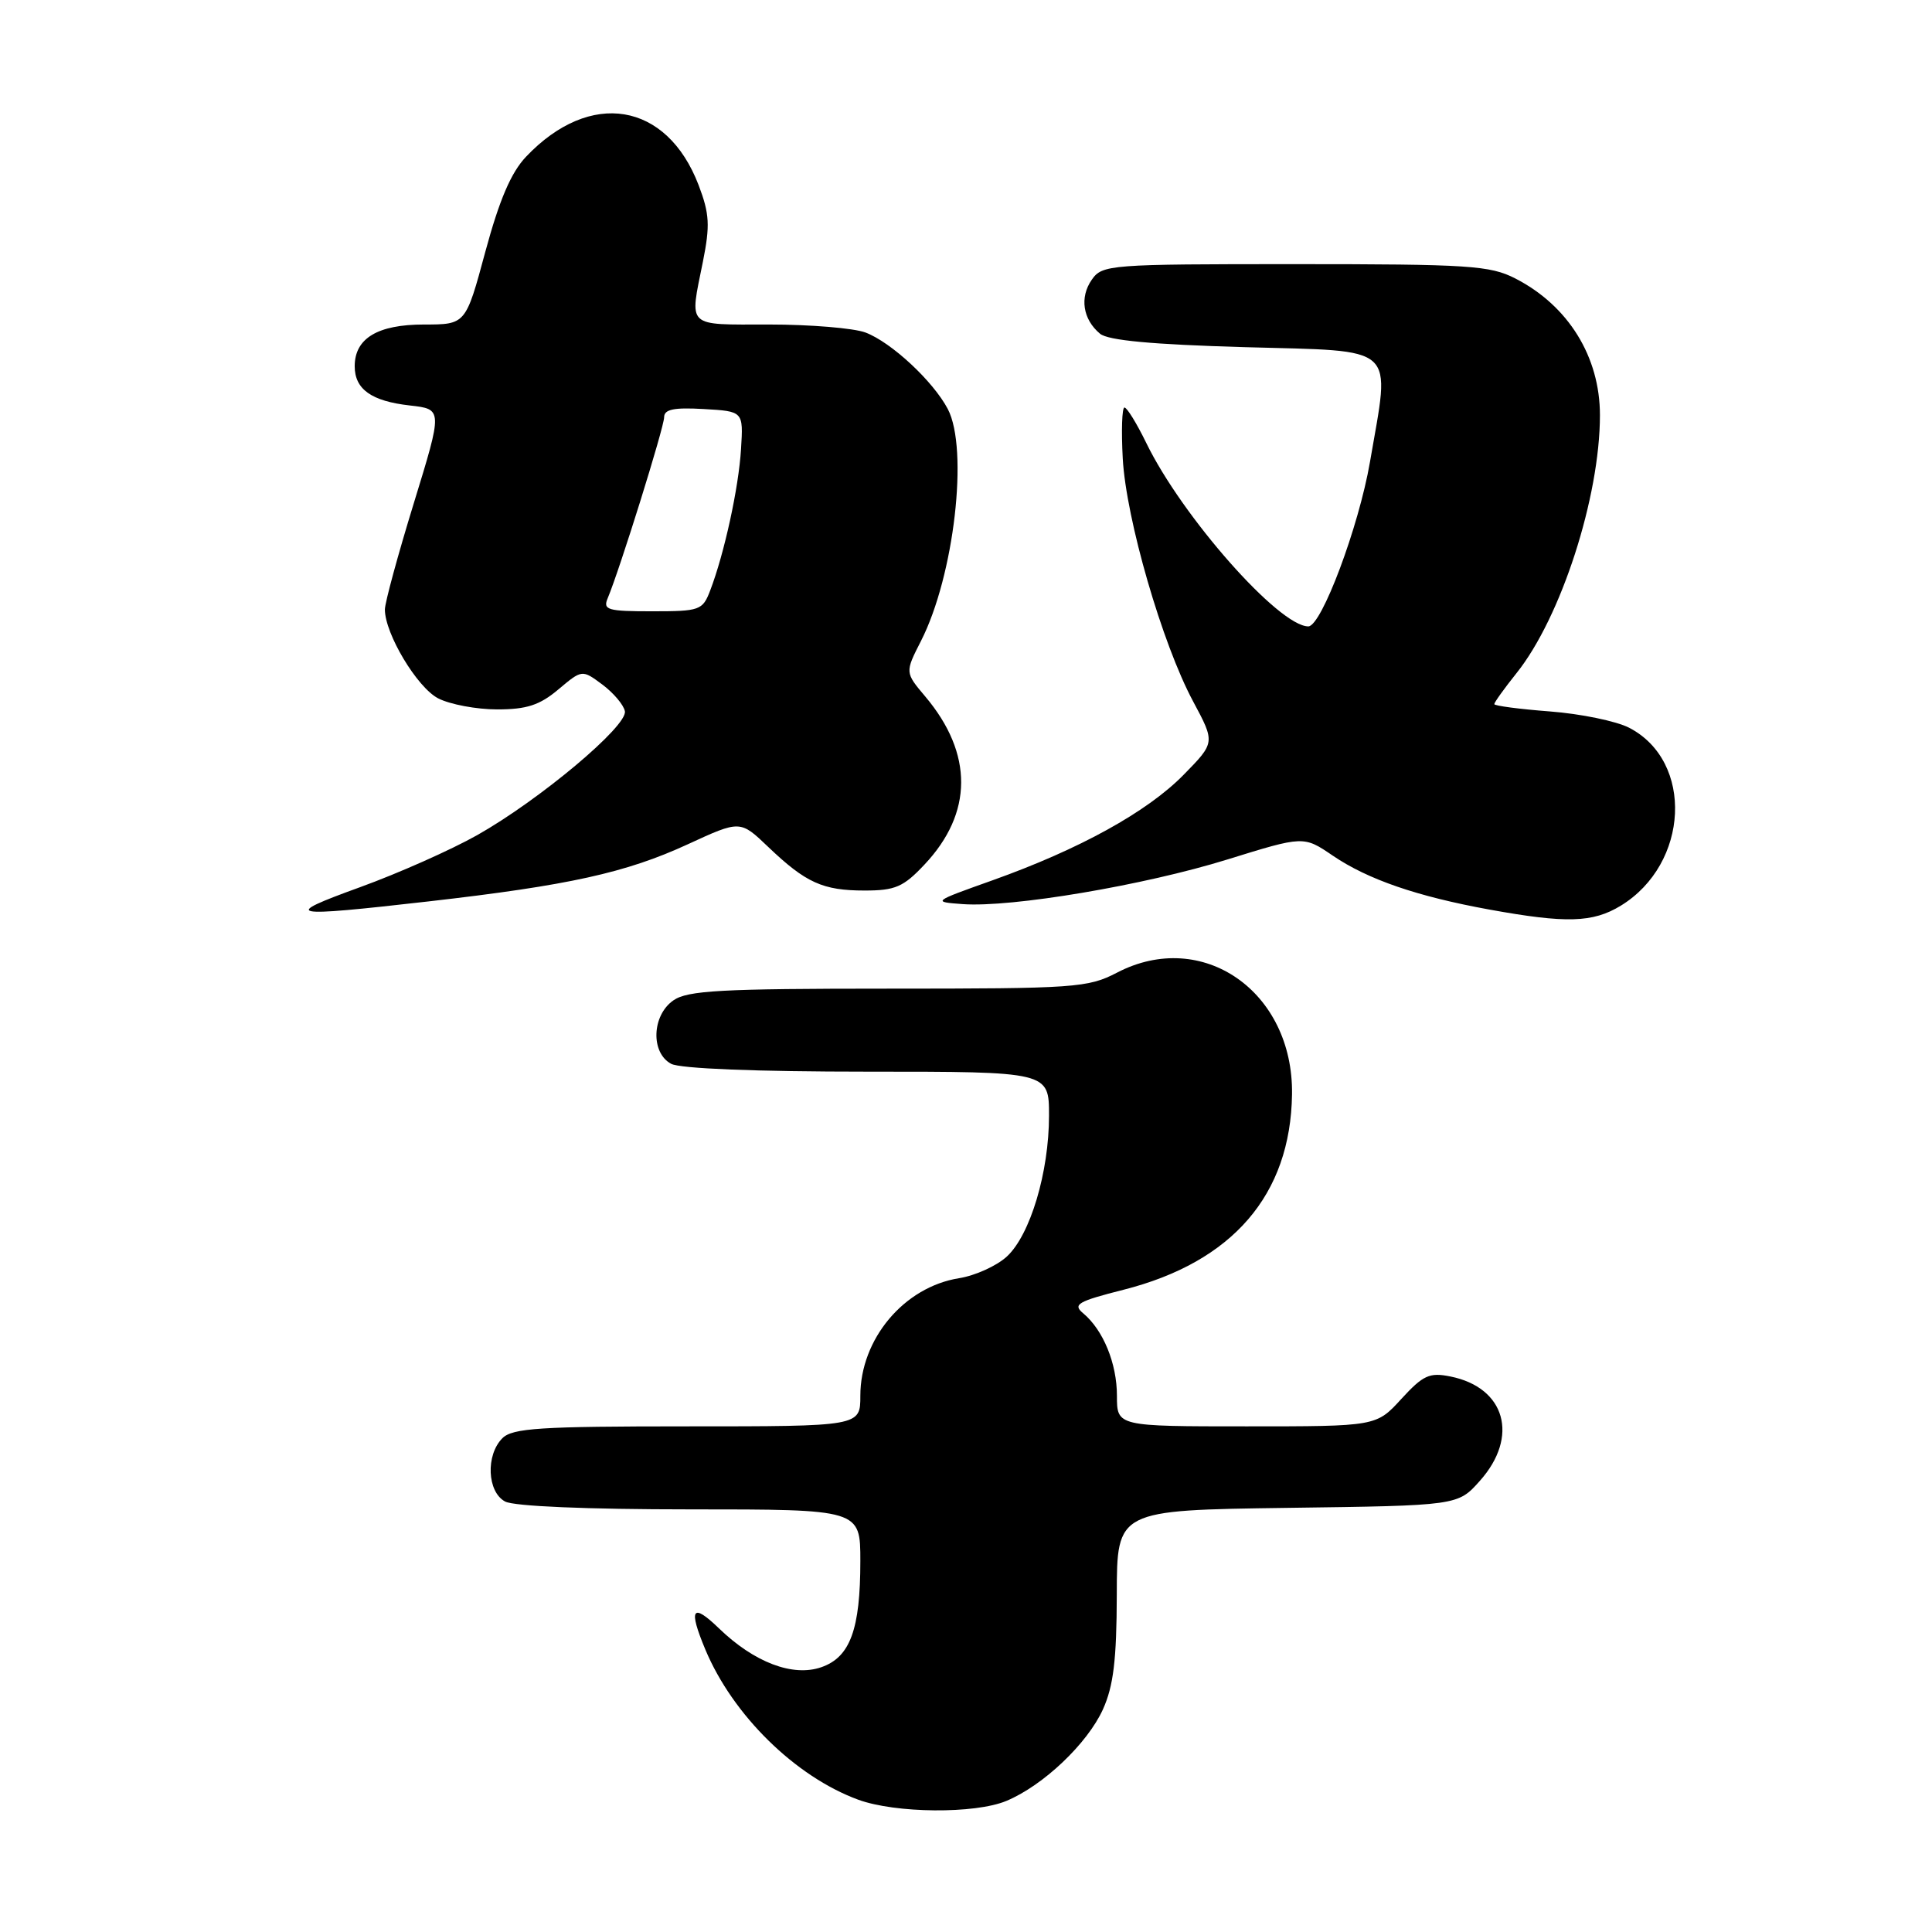 <?xml version="1.0" encoding="UTF-8" standalone="no"?>
<!DOCTYPE svg PUBLIC "-//W3C//DTD SVG 1.1//EN" "http://www.w3.org/Graphics/SVG/1.1/DTD/svg11.dtd" >
<svg xmlns="http://www.w3.org/2000/svg" xmlns:xlink="http://www.w3.org/1999/xlink" version="1.1" viewBox="0 0 256 256">
 <g >
 <path fill="currentColor"
d=" M 133.35 238.63 C 138.24 236.59 144.07 231.05 146.14 226.51 C 147.54 223.41 147.96 219.96 147.98 211.30 C 148.00 200.11 148.00 200.11 170.58 199.80 C 193.17 199.50 193.17 199.50 196.08 196.23 C 201.32 190.37 199.48 183.85 192.18 182.39 C 189.41 181.83 188.57 182.22 185.68 185.37 C 182.36 189.00 182.36 189.00 165.18 189.00 C 148.00 189.00 148.00 189.00 148.00 184.95 C 148.00 180.66 146.18 176.23 143.52 174.01 C 142.11 172.84 142.80 172.44 148.87 170.90 C 163.33 167.23 171.01 158.32 171.20 145.00 C 171.39 131.37 159.32 122.98 148.01 128.88 C 144.16 130.88 142.50 131.00 117.69 131.00 C 95.55 131.00 91.10 131.24 89.22 132.56 C 86.37 134.55 86.20 139.50 88.93 140.96 C 90.11 141.60 100.26 142.00 114.93 142.00 C 139.00 142.00 139.00 142.00 139.00 147.82 C 139.00 155.31 136.52 163.62 133.42 166.49 C 132.08 167.73 129.22 169.03 127.07 169.37 C 119.78 170.54 114.00 177.43 114.00 184.95 C 114.00 189.00 114.00 189.00 91.07 189.00 C 71.56 189.00 67.91 189.23 66.57 190.57 C 64.34 192.80 64.55 197.69 66.93 198.96 C 68.10 199.59 77.79 200.00 91.43 200.00 C 114.00 200.00 114.00 200.00 114.00 206.85 C 114.00 215.91 112.65 219.58 108.84 220.91 C 105.06 222.23 99.93 220.28 95.25 215.75 C 91.71 212.33 91.19 213.14 93.46 218.57 C 97.10 227.27 105.39 235.41 113.72 238.47 C 118.66 240.28 129.19 240.37 133.35 238.63 Z  M 214.76 120.01 C 223.83 114.47 224.47 100.88 215.87 96.43 C 214.16 95.55 209.44 94.58 205.38 94.27 C 201.32 93.96 198.00 93.52 198.00 93.30 C 198.00 93.07 199.33 91.22 200.95 89.19 C 206.84 81.83 212.00 65.86 212.00 55.01 C 212.00 47.27 207.81 40.50 200.79 36.90 C 197.43 35.18 194.68 35.00 171.60 35.00 C 146.98 35.00 146.06 35.07 144.67 37.06 C 143.03 39.40 143.48 42.32 145.76 44.22 C 146.83 45.11 152.69 45.65 164.90 46.00 C 185.46 46.58 184.23 45.46 181.53 61.20 C 180.05 69.80 175.10 83.00 173.36 83.00 C 169.47 83.00 156.62 68.45 151.87 58.66 C 150.62 56.10 149.33 54.00 149.00 54.00 C 148.67 54.00 148.57 57.04 148.77 60.75 C 149.21 68.77 154.00 85.32 158.10 92.95 C 161.02 98.40 161.02 98.40 156.83 102.67 C 152.02 107.58 143.00 112.55 131.50 116.65 C 123.53 119.49 123.52 119.50 127.57 119.80 C 134.03 120.27 151.60 117.31 162.62 113.89 C 172.74 110.75 172.74 110.75 176.59 113.37 C 181.25 116.54 187.78 118.78 197.34 120.52 C 207.53 122.37 211.05 122.27 214.76 120.01 Z  M 56.80 119.44 C 75.36 117.32 82.94 115.65 91.14 111.87 C 98.08 108.67 98.08 108.67 101.79 112.22 C 106.78 116.98 109.02 118.00 114.57 118.00 C 118.62 118.00 119.71 117.53 122.49 114.57 C 128.94 107.74 128.98 99.86 122.61 92.30 C 119.91 89.10 119.91 89.10 122.03 84.94 C 126.43 76.32 128.37 59.52 125.59 54.20 C 123.65 50.51 118.10 45.35 114.68 44.06 C 113.14 43.48 107.40 43.00 101.93 43.00 C 90.79 43.00 91.36 43.53 93.14 34.67 C 94.10 29.86 94.02 28.34 92.57 24.53 C 88.35 13.50 78.20 11.82 69.71 20.76 C 67.72 22.85 66.17 26.48 64.31 33.35 C 61.71 43.00 61.71 43.00 56.18 43.00 C 50.04 43.00 47.00 44.83 47.00 48.53 C 47.00 51.58 49.22 53.16 54.33 53.73 C 58.66 54.22 58.66 54.22 54.83 66.68 C 52.72 73.54 51.00 79.87 51.00 80.76 C 51.00 83.97 55.26 91.08 58.05 92.53 C 59.62 93.34 63.14 94.00 65.87 94.00 C 69.79 94.00 71.51 93.44 73.99 91.35 C 77.13 88.71 77.13 88.71 79.82 90.71 C 81.29 91.81 82.64 93.40 82.80 94.24 C 83.19 96.19 71.49 106.00 63.23 110.66 C 59.77 112.61 52.80 115.71 47.73 117.55 C 37.13 121.40 38.01 121.58 56.80 119.44 Z  M 80.53 79.25 C 82.10 75.52 88.00 56.61 88.00 55.29 C 88.00 54.24 89.28 53.97 93.25 54.20 C 98.50 54.50 98.50 54.50 98.19 59.50 C 97.88 64.63 95.97 73.38 94.10 78.25 C 93.10 80.87 92.73 81.00 86.42 81.00 C 80.49 81.00 79.86 80.82 80.53 79.25 Z "/>
</g>
</svg>